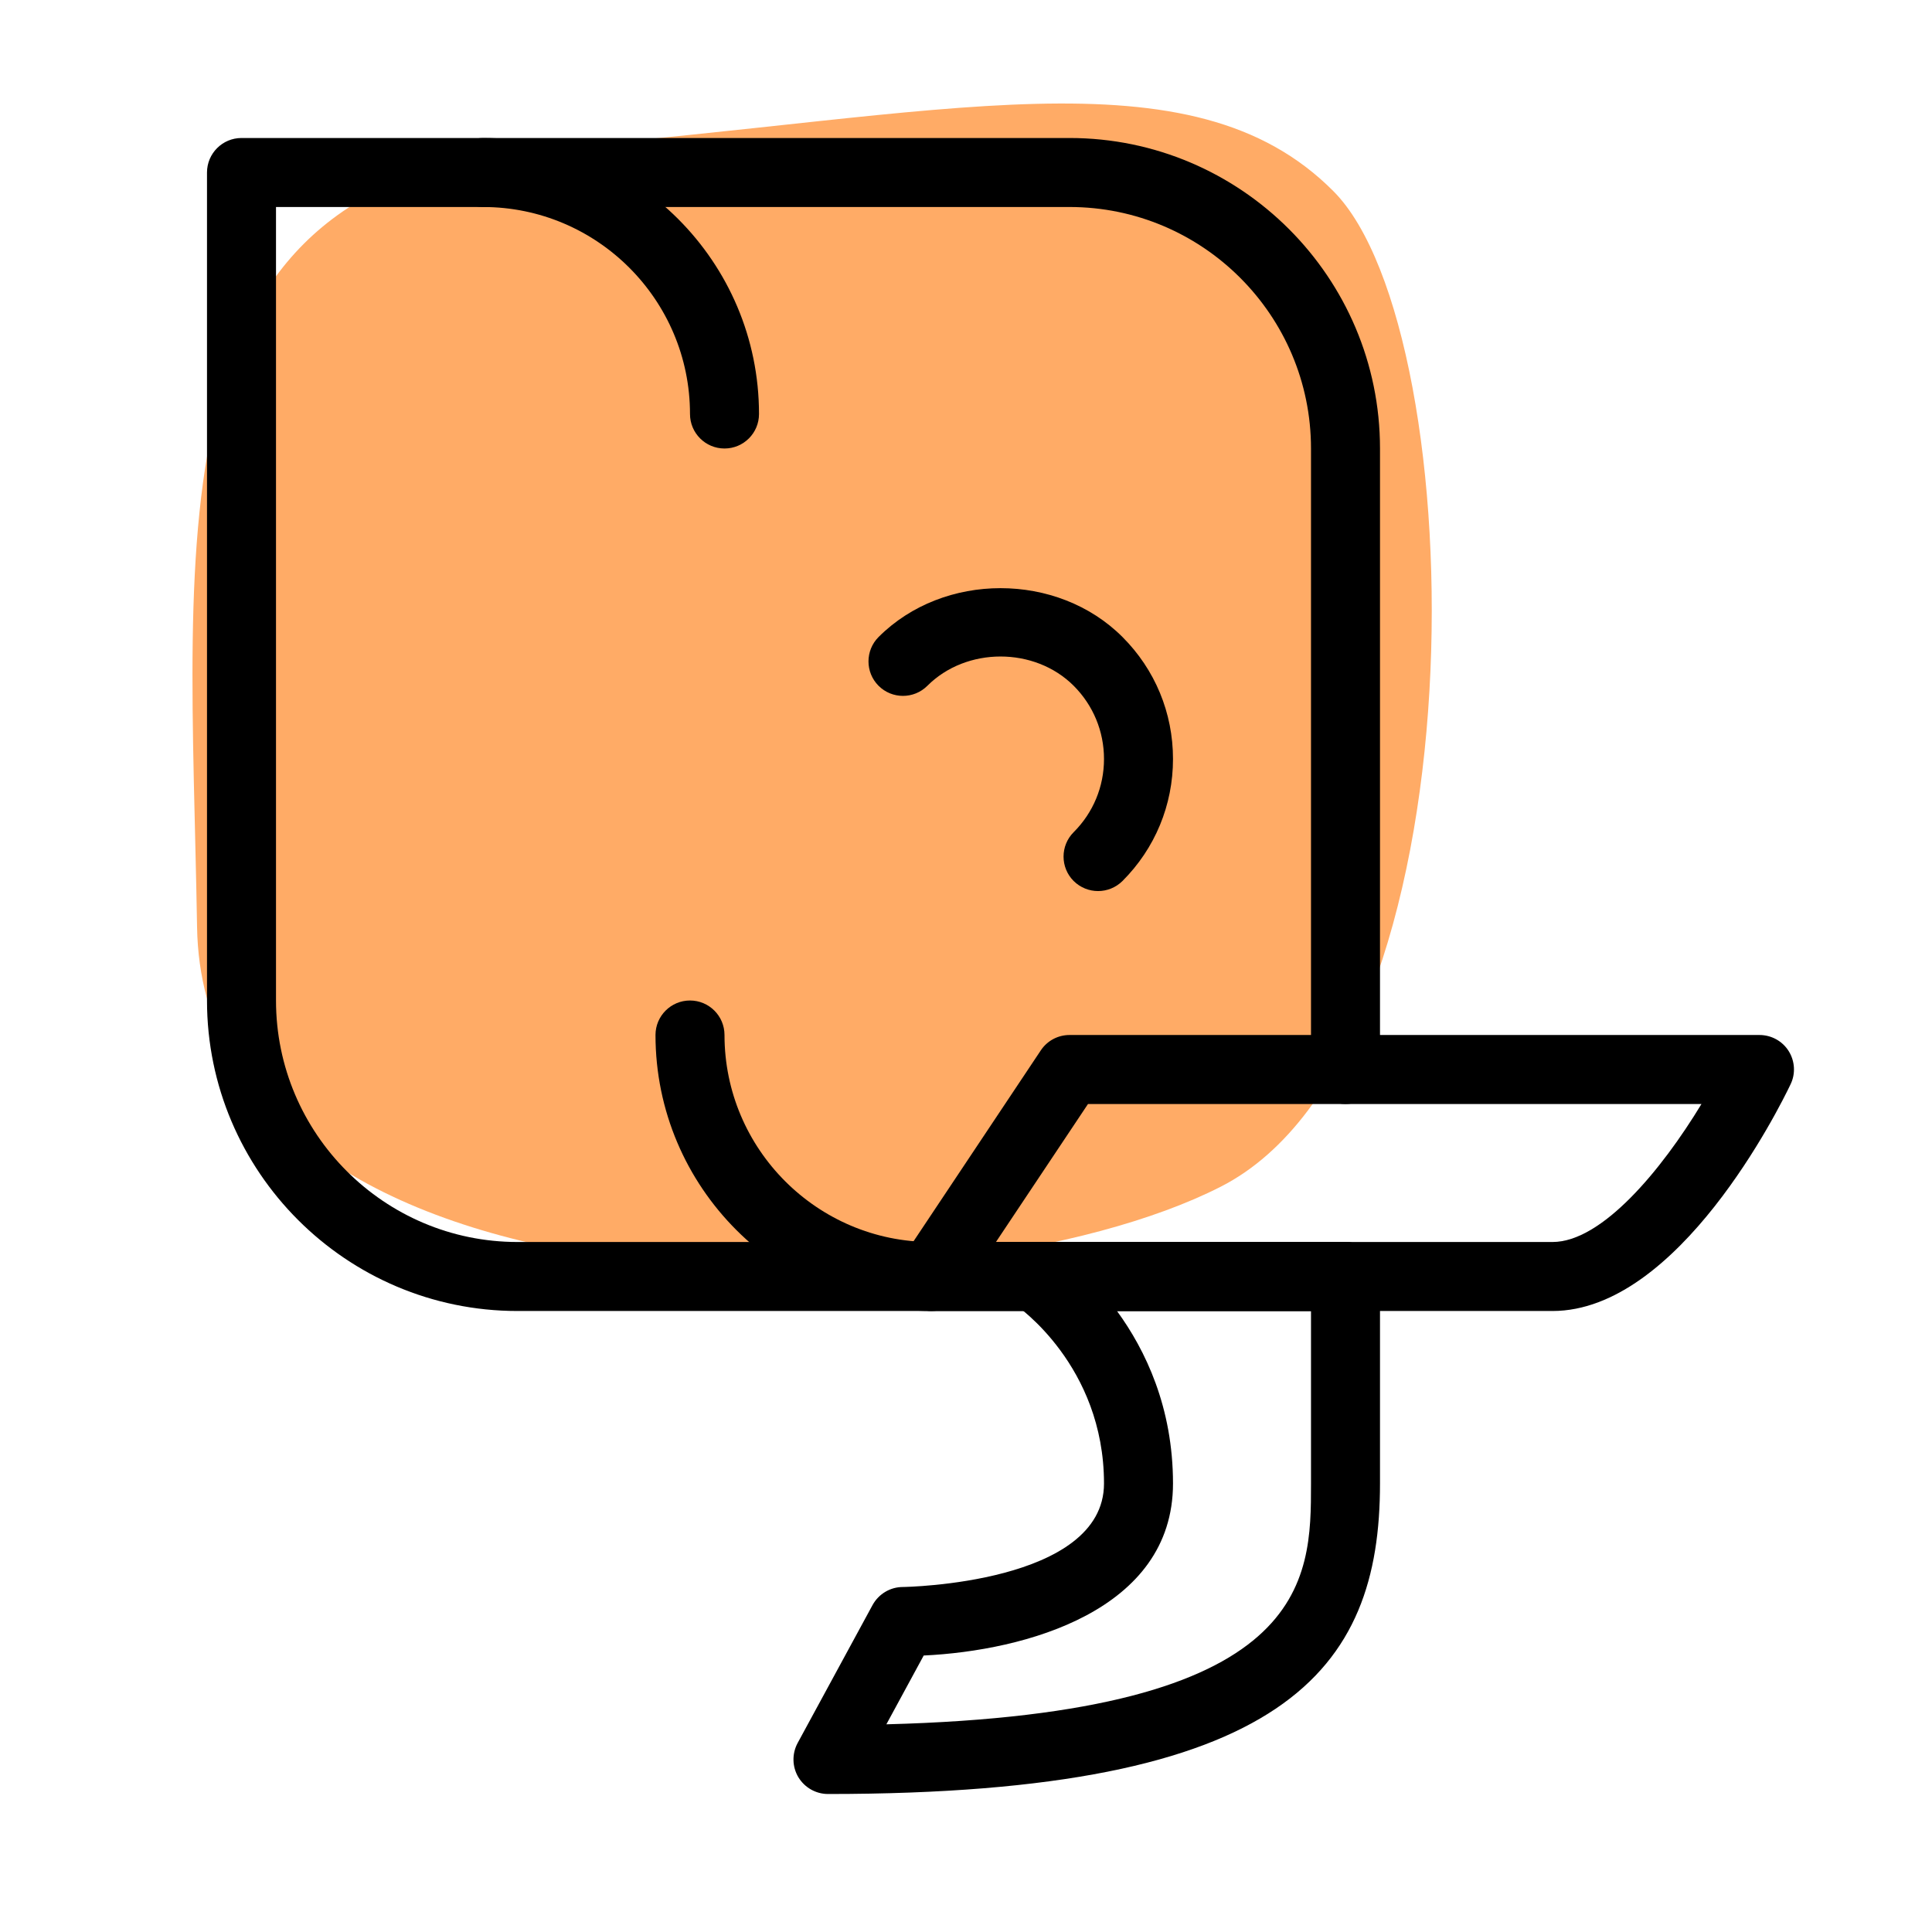 <svg xmlns="http://www.w3.org/2000/svg" enable-background="new 0 0 28 28" viewBox="0 0 28 28"><path fill="#FFAB66" d="M19.329,2.775c2.029,2.048,2.216,12.459-1.638,14.424S2.952,19.247,2.856,13.436S2.134,2.608,7.913,2.148S17.258,0.685,19.329,2.775z"/><path d="M19.5,19h-12C5.019,19,3,16.981,3,14.5v-12C3,2.224,3.224,2,3.5,2h12C17.981,2,20,4.019,20,6.5v9c0,0.276-0.224,0.5-0.5,0.5S19,15.776,19,15.5v-9C19,4.57,17.43,3,15.5,3H4v11.5C4,16.43,5.57,18,7.5,18h12c0.276,0,0.5,0.224,0.5,0.5S19.776,19,19.5,19z"/><path d="M15.914 12.914c-.128 0-.256-.049-.354-.146-.195-.195-.195-.512 0-.707C15.844 11.777 16 11.401 16 11s-.156-.777-.439-1.061c-.566-.566-1.555-.566-2.121 0-.195.195-.512.195-.707 0-.195-.195-.195-.512 0-.707.943-.944 2.592-.944 3.535 0C16.74 9.704 17 10.332 17 11s-.26 1.296-.732 1.768C16.17 12.865 16.042 12.914 15.914 12.914zM13.5 19c-2.206 0-4-1.794-4-4 0-.276.224-.5.5-.5s.5.224.5.5c0 1.654 1.346 3 3 3 .276 0 .5.224.5.5S13.777 19 13.5 19zM10.5 6.5C10.224 6.5 10 6.276 10 6c0-1.654-1.346-3-3-3C6.724 3 6.5 2.776 6.5 2.5S6.724 2 7 2c2.206 0 4 1.794 4 4C11 6.276 10.777 6.5 10.5 6.5zM12 26c-.176 0-.339-.093-.43-.244-.09-.152-.094-.339-.01-.495l1.086-2C12.734 23.101 12.902 23 13.085 23 13.115 23 16 22.953 16 21.5c0-1.712-1.265-2.576-1.277-2.584-.183-.122-.265-.35-.201-.561S14.78 18 15 18h4.5c.276 0 .5.224.5.5v3C20 24.201 18.64 26 12 26zM13.387 23.993l-.541.997C19 24.831 19 22.915 19 21.5V19h-2.812C16.602 19.567 17 20.399 17 21.5 17 23.343 14.855 23.924 13.387 23.993z"/><path d="M22.5,19h-9c-0.185,0-0.354-0.102-0.441-0.264s-0.077-0.36,0.025-0.513l2-3C15.177,15.083,15.333,15,15.5,15h10c0.172,0,0.332,0.088,0.423,0.233c0.091,0.146,0.102,0.328,0.027,0.482C25.79,16.052,24.325,19,22.5,19z M14.434,18H22.5c0.717,0,1.58-1.044,2.159-2h-8.891L14.434,18z"/></svg>